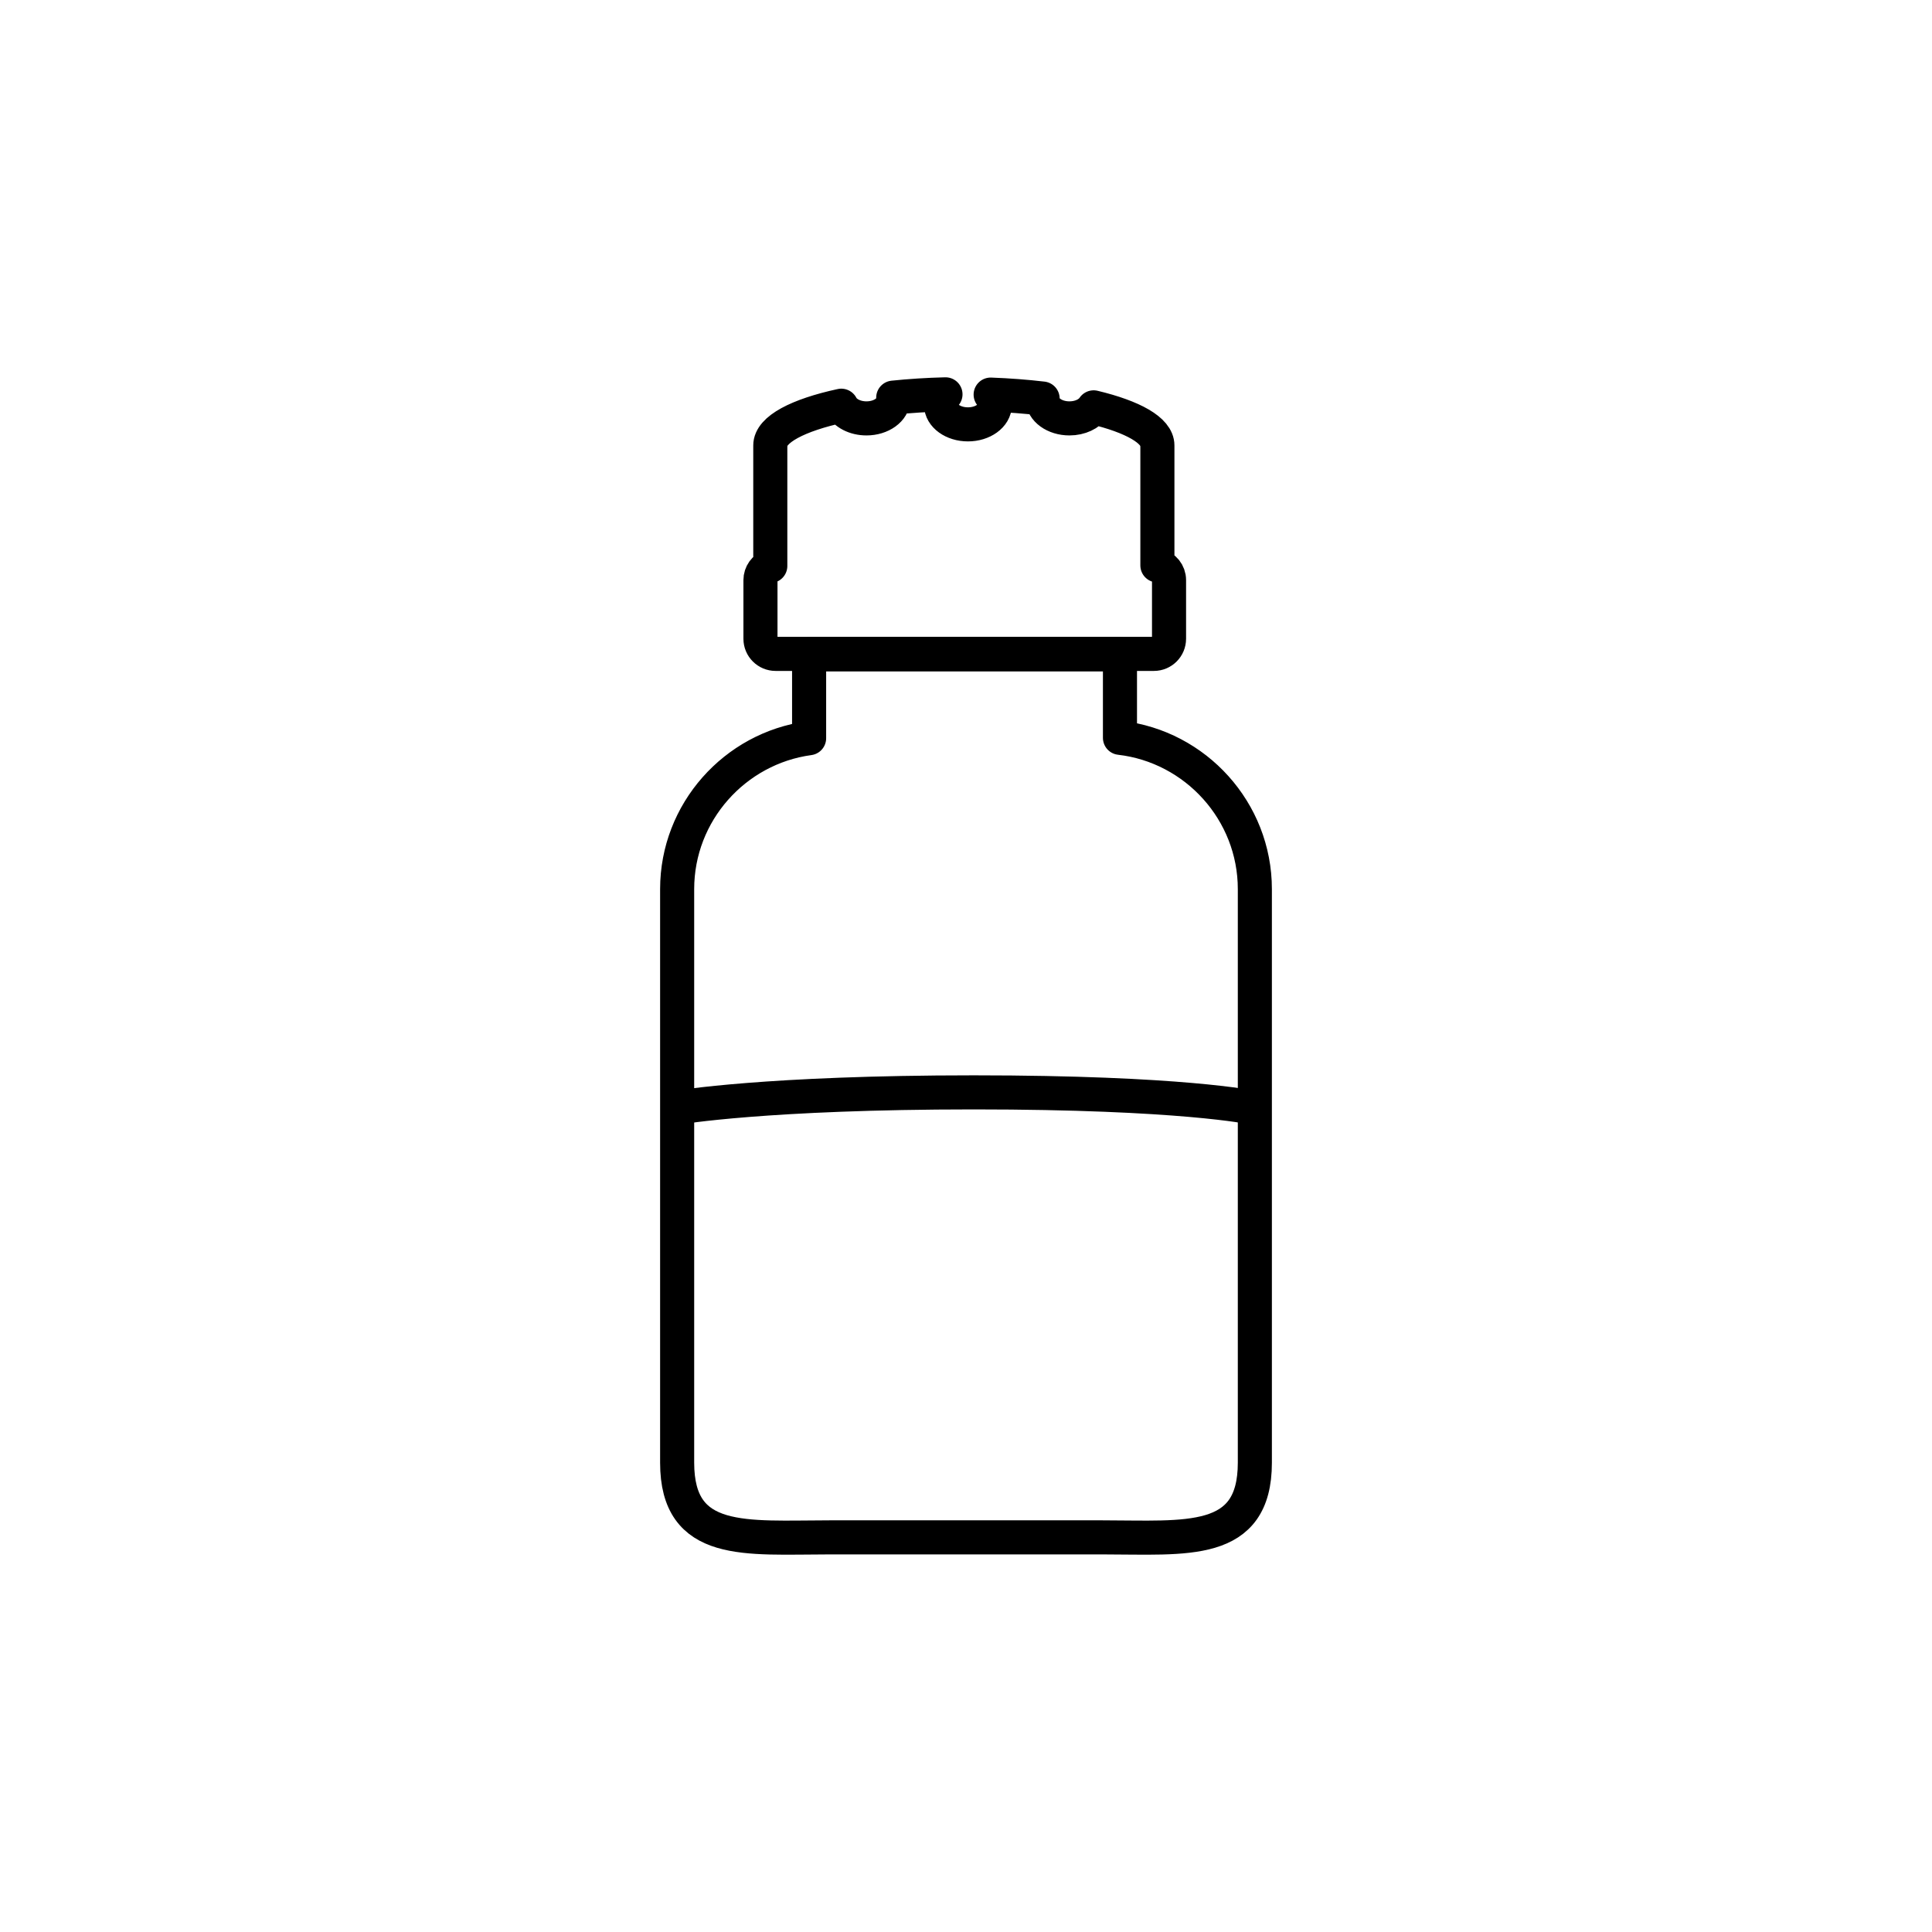 <?xml version="1.0" encoding="utf-8"?>
<!-- Generator: Adobe Illustrator 16.0.0, SVG Export Plug-In . SVG Version: 6.00 Build 0)  -->
<!DOCTYPE svg PUBLIC "-//W3C//DTD SVG 1.1//EN" "http://www.w3.org/Graphics/SVG/1.1/DTD/svg11.dtd">
<svg version="1.1" xmlns="http://www.w3.org/2000/svg" xmlns:xlink="http://www.w3.org/1999/xlink" x="0px" y="0px"
	 width="453.544px" height="453.543px" viewBox="0 0 453.544 453.543" enable-background="new 0 0 453.544 453.543"
	 xml:space="preserve">
<g id="kvadrat">
</g>
<g id="color" display="none">
	<g id="rdeča7bela" display="inline">
	</g>
	<g display="inline">
		<path fill="none" stroke="#000000" stroke-width="8" stroke-linecap="round" stroke-linejoin="round" stroke-miterlimit="10" d="
			M262.915,173.207v-19.592h-72.973v19.68c-17.429,2.354-30.98,17.378-30.98,35.424v134.649c0,19.664,16.09,17.534,35.757,17.534
			h64.109c19.664,0,35.753,2.13,35.753-17.534V208.719C294.581,190.437,280.671,175.252,262.915,173.207z"/>
		<g>
			
				<path opacity="0.5" fill="#FFFFFF" stroke="#000000" stroke-width="8" stroke-linecap="round" stroke-linejoin="round" stroke-miterlimit="10" d="
				M263.206,173.207v-19.592h-72.972v19.68c-17.428,2.354-30.979,17.378-30.979,35.424v134.649
				c0,19.664,16.088,17.534,35.755,17.534h64.109c19.666,0,35.754,2.13,35.754-17.534V208.719
				C294.873,190.437,280.964,175.252,263.206,173.207z"/>
			<path d="M271.702,132.731v-27.995h-0.015c0.001-0.057,0.015-0.114,0.015-0.172c0-3.544-5.773-6.73-14.963-8.935
				c-1.017,1.53-3.176,2.59-5.684,2.59c-3.482,0-6.306-2.039-6.306-4.555c0-0.035,0.005-0.069,0.008-0.104
				c-3.818-0.451-7.912-0.768-12.199-0.925c0.616,0.704,0.979,1.536,0.979,2.431c0,2.516-2.823,4.555-6.307,4.555
				s-6.308-2.039-6.308-4.555c0-0.921,0.384-1.776,1.033-2.493c-4.291,0.107-8.405,0.373-12.266,0.775
				c0.011,0.104,0.021,0.21,0.021,0.316c0,2.516-2.824,4.555-6.305,4.555c-2.716,0-5.022-1.24-5.912-2.978
				c-10.172,2.209-16.664,5.564-16.664,9.322c0,0.058,0.015,0.115,0.016,0.172h-0.016v28.126c-1.345,0.507-2.309,1.796-2.309,3.318
				v13.769c0,1.962,1.592,3.554,3.555,3.554h88.807c1.962,0,3.553-1.592,3.553-3.554v-13.769
				C274.437,134.501,273.269,133.103,271.702,132.731z M215.318,112.936c-3.483,0-6.308-2.039-6.308-4.555s2.824-4.555,6.308-4.555
				c3.482,0,6.307,2.039,6.307,4.555S218.801,112.936,215.318,112.936z M237.04,112.936c-3.481,0-6.305-2.039-6.305-4.555
				s2.823-4.555,6.305-4.555c3.484,0,6.309,2.039,6.309,4.555S240.524,112.936,237.04,112.936z"/>
			<g>
				<path fill="#FFFFFF" stroke="#000000" stroke-width="8" stroke-linecap="round" stroke-miterlimit="10" d="M158.671,259.249
					v84.119c0,19.664,16.088,17.534,35.755,17.534h64.11c19.665,0,35.754,2.13,35.754-17.534v-84.119c0,0-17.527-3.555-66.263-3.555
					C179.291,255.694,158.671,259.249,158.671,259.249z"/>
			</g>
		</g>
	</g>
</g>
<g id="cb">
	<g id="rdeča7bela_copy">
	</g>
	<g>
		<path fill="none" stroke="#000000" stroke-width="8" stroke-linecap="round" stroke-linejoin="round" stroke-miterlimit="10" d="
			M262.915,173.207v-19.592h-72.973v19.68c-17.429,2.354-30.98,17.378-30.98,35.424v134.649c0,19.664,16.09,17.534,35.757,17.534
			h64.109c19.664,0,35.753,2.13,35.753-17.534V208.719C294.581,190.437,280.671,175.252,262.915,173.207z"/>
		<g>
			<path fill="none" stroke="#000000" stroke-width="8" stroke-linecap="round" stroke-linejoin="round" stroke-miterlimit="10" d="
				M271.702,132.731v-27.995h-0.015c0.001-0.057,0.015-0.114,0.015-0.172c0-3.544-5.773-6.73-14.963-8.935
				c-1.017,1.53-3.176,2.59-5.684,2.59c-3.482,0-6.306-2.039-6.306-4.555c0-0.035,0.005-0.069,0.008-0.104
				c-3.818-0.451-7.912-0.768-12.199-0.925c0.616,0.704,0.979,1.536,0.979,2.431c0,2.516-2.823,4.555-6.307,4.555
				s-6.308-2.039-6.308-4.555c0-0.921,0.384-1.776,1.033-2.493c-4.291,0.107-8.405,0.373-12.266,0.775
				c0.011,0.104,0.021,0.21,0.021,0.316c0,2.516-2.824,4.555-6.305,4.555c-2.716,0-5.022-1.24-5.912-2.978
				c-10.172,2.209-16.664,5.564-16.664,9.322c0,0.058,0.015,0.115,0.016,0.172h-0.016v28.126c-1.345,0.507-2.309,1.796-2.309,3.318
				v13.769c0,1.962,1.592,3.554,3.555,3.554h88.807c1.962,0,3.553-1.592,3.553-3.554v-13.769
				C274.437,134.501,273.269,133.103,271.702,132.731z"/>
			<g>
				<path fill="none" stroke="#000000" stroke-width="8" stroke-linecap="round" stroke-miterlimit="10" d="M293.874,259.992
					c0,0-16.527-3.555-65.263-3.555c-48.736,0-69.356,3.555-69.356,3.555"/>
			</g>
		</g>
	</g>
</g>
<g id="pivot">
	<circle fill="none" cx="230.212" cy="361.735" r="14.133"/>
</g>
</svg>
